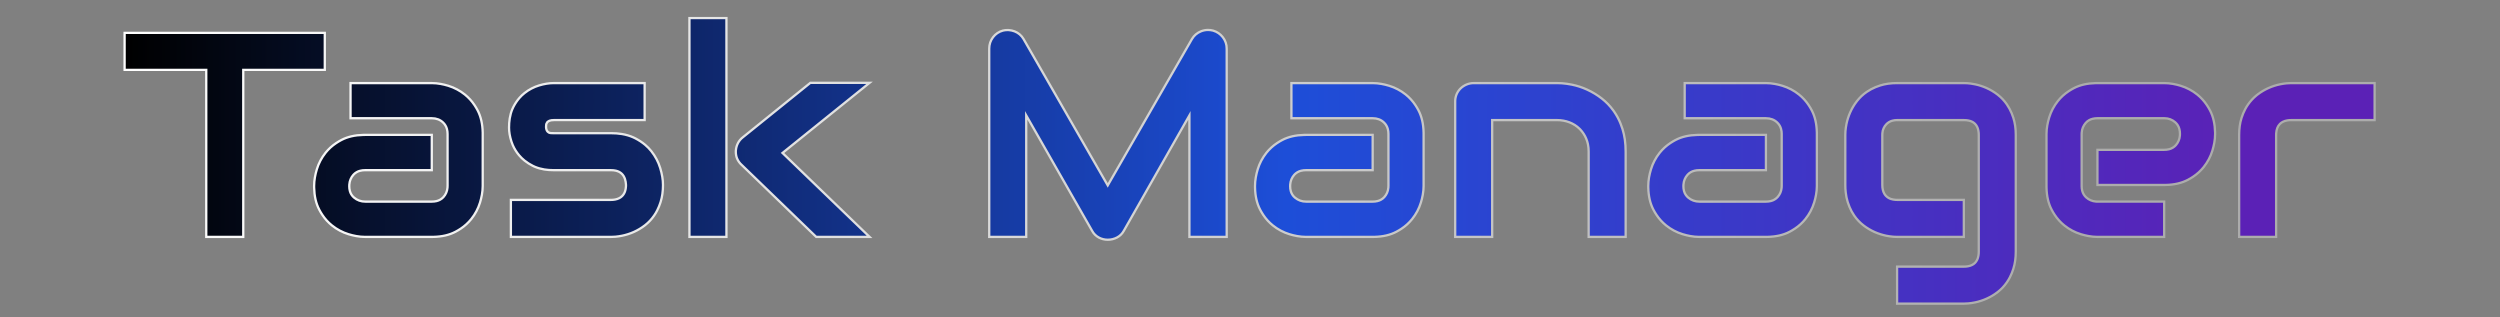 <?xml version="1.0" encoding="utf-8"?>
<!-- Generator: Adobe Illustrator 16.0.0, SVG Export Plug-In . SVG Version: 6.00 Build 0)  -->
<!DOCTYPE svg PUBLIC "-//W3C//DTD SVG 1.1//EN" "http://www.w3.org/Graphics/SVG/1.1/DTD/svg11.dtd">
<svg version="1.1" id="Layer_1" xmlns="http://www.w3.org/2000/svg" xmlns:xlink="http://www.w3.org/1999/xlink" x="0px" y="0px"
	 width="772.168px" height="97.998px" viewBox="0 0 772.168 97.998" enable-background="new 0 0 772.168 97.998"
	 xml:space="preserve">
<rect x="0" y="0" width="772.168" height="97.998" fill="#808080" stroke="none"/>
<g id="svgGroup">
	<linearGradient id="SVGID_1_" gradientUnits="userSpaceOnUse" x1="38.485" y1="49.682" x2="733.436" y2="49.682">
		<stop  offset="0" style="stop-color:#000000"/>
		<stop  offset="0.516" style="stop-color:#1D4ED8"/>
		<stop  offset="0.941" style="stop-color:#5B21B6"/>
	</linearGradient>
	<linearGradient id="SVGID_2_" gradientUnits="userSpaceOnUse" x1="38.13" y1="49.682" x2="733.79" y2="49.682">
		<stop  offset="0" style="stop-color:#FFFFFF"/>
		<stop  offset="0.855" style="stop-color:#ACACAC"/>
	</linearGradient>
	
		<path vector-effect="non-scaling-stroke" fill="url(#SVGID_1_)" stroke="url(#SVGID_2_)" stroke-width="0.709" stroke-linecap="round" d="
		M378.885,15.031v58.141h-11.514V35.641L347.113,71.28c-0.499,0.908-1.193,1.598-2.087,2.066c-0.887,0.467-1.876,0.709-2.879,0.702
		c-0.974,0.005-1.935-0.235-2.79-0.702c-0.854-0.466-1.557-1.168-2.021-2.023c-0.008-0.016-0.017-0.029-0.024-0.043l-20.346-35.639
		v37.531H305.54V15.031c0-1.318,0.388-2.49,1.164-3.516c0.758-1.012,1.833-1.74,3.055-2.065c0.465-0.112,0.941-0.168,1.42-0.169
		c0.141,0,0.284,0.005,0.425,0.016c0.609,0.042,1.209,0.176,1.779,0.395c0.571,0.22,1.092,0.528,1.561,0.923
		c0.469,0.396,0.864,0.871,1.188,1.428l26.015,45.22l26.018-45.22c0.637-1.082,1.62-1.918,2.791-2.373
		c0.688-0.275,1.422-0.417,2.163-0.417c0.508,0,1.023,0.065,1.55,0.197c1.229,0.352,2.24,1.04,3.03,2.065
		C378.482,12.519,378.9,13.758,378.885,15.031z M622.605,41.662v36.079c0.003,0.935-0.06,1.869-0.188,2.796
		c-0.116,0.847-0.304,1.685-0.561,2.499c-0.279,0.893-0.634,1.758-1.057,2.592c-0.273,0.533-0.58,1.046-0.921,1.539
		c-0.776,1.137-1.724,2.145-2.806,2.994c-0.018,0.012-0.034,0.025-0.052,0.039c-1.049,0.813-2.193,1.501-3.406,2.043
		c-1.153,0.518-2.362,0.908-3.604,1.164c-0.691,0.145-1.393,0.248-2.097,0.313c-0.449,0.041-0.901,0.061-1.354,0.061h-20.609V82.356
		h20.609c0.439,0.002,0.877-0.035,1.31-0.111c0.479-0.088,0.901-0.229,1.274-0.422c0.33-0.166,0.631-0.389,0.889-0.654
		c0.416-0.441,0.723-0.977,0.892-1.559c0.12-0.393,0.197-0.824,0.23-1.297c0.013-0.189,0.021-0.381,0.021-0.572V41.662
		c0.003-0.435-0.034-0.869-0.112-1.296c-0.162-0.873-0.506-1.576-1.029-2.109c-0.399-0.399-0.889-0.697-1.426-0.87
		c-0.379-0.128-0.803-0.215-1.268-0.26c-0.26-0.024-0.521-0.036-0.779-0.035h-20.609c-0.487-0.004-0.973,0.056-1.444,0.178
		c-0.726,0.188-1.381,0.575-1.896,1.118c-0.706,0.743-1.133,1.709-1.207,2.731c-0.016,0.181-0.022,0.362-0.022,0.543V57.13
		c0,1.107,0.217,2.021,0.65,2.744c0.149,0.25,0.329,0.479,0.534,0.684c0.44,0.434,0.98,0.752,1.57,0.928
		c0.397,0.123,0.838,0.205,1.317,0.238c0.193,0.014,0.39,0.021,0.583,0.021h20.522v11.427h-20.609
		c-0.759-0.003-1.516-0.06-2.266-0.171c-0.389-0.057-0.777-0.123-1.163-0.203c-1.192-0.25-2.355-0.625-3.47-1.117
		c-0.037-0.016-0.074-0.031-0.111-0.047c-1.186-0.527-2.322-1.209-3.405-2.045c-1.1-0.852-2.06-1.871-2.848-3.018
		c-0.003-0.006-0.007-0.01-0.009-0.014c-0.557-0.812-1.027-1.677-1.407-2.582c-0.214-0.509-0.405-1.025-0.571-1.55
		c-0.297-0.95-0.503-1.929-0.612-2.918c-0.092-0.788-0.137-1.584-0.135-2.379V41.662c0.003-0.758,0.061-1.515,0.169-2.265
		c0.058-0.39,0.125-0.778,0.205-1.164c0.25-1.192,0.625-2.355,1.115-3.471c0.016-0.037,0.033-0.074,0.049-0.11
		c0.527-1.187,1.209-2.322,2.045-3.406c0.853-1.1,1.869-2.061,3.019-2.848c0.004-0.003,0.009-0.006,0.014-0.009
		c0.849-0.582,1.756-1.072,2.707-1.463c0.46-0.191,0.928-0.362,1.401-0.514c1.554-0.499,3.312-0.748,5.273-0.748h20.609
		c0.705,0.002,1.41,0.051,2.109,0.146c0.449,0.061,0.896,0.136,1.34,0.227c1.239,0.256,2.448,0.647,3.604,1.165
		c1.188,0.527,2.322,1.209,3.406,2.044c1.1,0.853,2.061,1.871,2.847,3.019c0.003,0.004,0.007,0.009,0.01,0.014
		c0.582,0.848,1.072,1.755,1.465,2.707c0.19,0.46,0.361,0.927,0.514,1.402C622.356,37.941,622.605,39.699,622.605,41.662z
		 M149.094,41.398v16.041c-0.003,0.922-0.09,1.842-0.257,2.746c-0.146,0.803-0.338,1.596-0.577,2.373
		c-0.57,1.854-1.486,3.586-2.703,5.098c-0.927,1.156-2.029,2.158-3.265,2.977c-0.521,0.346-1.06,0.666-1.613,0.957
		c-1.89,0.992-4.162,1.518-6.817,1.576c-0.167,0.006-0.333,0.007-0.5,0.007h-20.609c-0.921-0.005-1.841-0.091-2.748-0.259
		c-0.802-0.146-1.593-0.339-2.372-0.578c-1.855-0.568-3.585-1.484-5.098-2.701c-1.156-0.928-2.16-2.029-2.977-3.265
		c-0.347-0.521-0.667-1.06-0.957-1.614c-0.993-1.889-1.519-4.162-1.577-6.816c-0.004-0.166-0.005-0.334-0.005-0.5
		c0.003-0.883,0.083-1.764,0.235-2.633c0.147-0.848,0.348-1.686,0.6-2.51c0.557-1.846,1.457-3.551,2.703-5.119
		c0.927-1.155,2.028-2.159,3.264-2.976c0.521-0.347,1.06-0.667,1.614-0.958c1.889-0.993,4.161-1.519,6.817-1.577
		c0.167-0.004,0.333-0.005,0.5-0.005h20.609V52.56h-20.609c-0.498-0.004-0.993,0.053-1.478,0.172
		c-0.821,0.189-1.563,0.631-2.127,1.258c-0.737,0.83-1.179,1.882-1.251,2.99c-0.015,0.182-0.022,0.363-0.022,0.547
		c-0.004,0.5,0.059,1,0.189,1.482c0.212,0.786,0.66,1.488,1.281,2.012c0.972,0.832,2.216,1.275,3.495,1.252h20.521
		c0.497,0.004,0.993-0.051,1.478-0.166c0.819-0.186,1.561-0.621,2.127-1.239c0.719-0.796,1.156-1.808,1.243-2.873
		c0.021-0.216,0.032-0.429,0.032-0.642V41.398c0.004-0.523-0.062-1.046-0.194-1.552c-0.203-0.767-0.615-1.462-1.19-2.008
		c-0.923-0.879-2.087-1.318-3.494-1.318H108.27V25.666h25.093c0.923,0.004,1.842,0.09,2.748,0.257
		c0.802,0.146,1.594,0.339,2.371,0.578c1.855,0.569,3.585,1.486,5.099,2.703c1.155,0.927,2.16,2.028,2.976,3.264
		c0.347,0.52,0.667,1.059,0.958,1.614c0.992,1.889,1.519,4.162,1.576,6.816C149.092,41.064,149.094,41.231,149.094,41.398z
		 M439.704,41.398v16.041c-0.004,0.922-0.091,1.842-0.258,2.746c-0.146,0.803-0.339,1.596-0.578,2.373
		c-0.567,1.854-1.485,3.586-2.703,5.098c-0.926,1.156-2.026,2.158-3.264,2.977c-0.521,0.346-1.059,0.666-1.613,0.957
		c-1.889,0.992-4.161,1.518-6.815,1.576c-0.167,0.006-0.334,0.007-0.501,0.007h-20.609c-0.922-0.005-1.841-0.091-2.749-0.259
		c-0.801-0.146-1.593-0.339-2.371-0.578c-1.854-0.568-3.586-1.484-5.098-2.701c-1.155-0.928-2.159-2.029-2.976-3.265
		c-0.35-0.521-0.667-1.06-0.958-1.614c-0.992-1.889-1.519-4.162-1.576-6.816c-0.004-0.166-0.006-0.334-0.006-0.5
		c0.004-0.883,0.082-1.764,0.235-2.633c0.148-0.848,0.349-1.686,0.601-2.51c0.557-1.846,1.457-3.551,2.703-5.119
		c0.926-1.155,2.026-2.159,3.264-2.976c0.521-0.347,1.059-0.667,1.613-0.958c1.889-0.993,4.16-1.519,6.815-1.577
		c0.167-0.004,0.334-0.005,0.501-0.005h20.609V52.56h-20.609c-0.497-0.004-0.994,0.053-1.478,0.172
		c-0.82,0.189-1.563,0.631-2.127,1.258c-0.738,0.83-1.18,1.882-1.252,2.99c-0.016,0.182-0.022,0.363-0.022,0.547
		c-0.005,0.5,0.06,1,0.19,1.482c0.213,0.786,0.659,1.488,1.282,2.012c0.972,0.832,2.216,1.275,3.493,1.252h20.521
		c0.497,0.004,0.993-0.051,1.478-0.166c0.818-0.186,1.562-0.621,2.126-1.239c0.719-0.796,1.157-1.806,1.243-2.873
		c0.021-0.216,0.032-0.429,0.031-0.642V41.398c0.006-0.523-0.062-1.046-0.194-1.552c-0.203-0.767-0.614-1.462-1.189-2.008
		c-0.923-0.879-2.088-1.318-3.493-1.318h-25.093V25.666h25.093c0.922,0.004,1.841,0.09,2.747,0.257
		c0.802,0.146,1.595,0.339,2.373,0.578c1.854,0.569,3.586,1.486,5.098,2.703c1.155,0.927,2.159,2.028,2.976,3.264
		c0.348,0.52,0.667,1.059,0.958,1.614c0.992,1.889,1.519,4.162,1.576,6.816C439.702,41.064,439.704,41.231,439.704,41.398z
		 M561.17,41.398v16.041c-0.005,0.922-0.092,1.842-0.259,2.746c-0.146,0.803-0.339,1.596-0.578,2.373
		c-0.567,1.854-1.485,3.586-2.702,5.098c-0.927,1.156-2.027,2.158-3.265,2.977c-0.521,0.346-1.059,0.666-1.612,0.957
		c-1.89,0.992-4.162,1.518-6.816,1.576c-0.167,0.006-0.334,0.007-0.501,0.007h-20.609c-0.922-0.005-1.841-0.091-2.749-0.259
		c-0.801-0.146-1.593-0.339-2.37-0.578c-1.855-0.568-3.586-1.484-5.099-2.701c-1.155-0.928-2.159-2.029-2.976-3.265
		c-0.35-0.521-0.667-1.06-0.958-1.614c-0.993-1.889-1.52-4.162-1.576-6.816c-0.004-0.166-0.006-0.334-0.006-0.5
		c0.004-0.883,0.082-1.764,0.234-2.633c0.149-0.848,0.35-1.686,0.601-2.51c0.558-1.846,1.458-3.551,2.702-5.119
		c0.928-1.155,2.028-2.159,3.266-2.976c0.521-0.347,1.06-0.667,1.613-0.958c1.889-0.993,4.161-1.519,6.815-1.577
		c0.167-0.004,0.334-0.005,0.501-0.005h20.609V52.56h-20.609c-0.497-0.004-0.994,0.053-1.478,0.172
		c-0.82,0.189-1.563,0.631-2.126,1.258c-0.739,0.83-1.181,1.882-1.253,2.99c-0.016,0.182-0.022,0.363-0.021,0.547
		c-0.006,0.5,0.06,1,0.189,1.482c0.213,0.786,0.66,1.488,1.283,2.012c0.972,0.832,2.215,1.275,3.492,1.252h20.521
		c0.497,0.004,0.993-0.051,1.478-0.166c0.818-0.186,1.562-0.621,2.126-1.239c0.72-0.796,1.157-1.806,1.245-2.873
		c0.021-0.216,0.03-0.429,0.029-0.642V41.398c0.006-0.523-0.061-1.046-0.194-1.552c-0.203-0.767-0.613-1.462-1.189-2.008
		c-0.922-0.879-2.087-1.318-3.493-1.318h-25.093V25.666h25.093c0.922,0.004,1.841,0.09,2.747,0.257
		c0.802,0.146,1.595,0.339,2.373,0.578c1.854,0.569,3.586,1.486,5.098,2.703c1.155,0.927,2.159,2.028,2.977,3.264
		c0.349,0.52,0.667,1.059,0.958,1.614c0.991,1.889,1.518,4.162,1.575,6.816C561.168,41.064,561.17,41.231,561.17,41.398z
		 M668.44,57.13h-20.61V46.276h20.609c0.498,0.005,0.993-0.053,1.479-0.169c0.82-0.191,1.563-0.631,2.126-1.259
		c0.738-0.83,1.18-1.882,1.252-2.99c0.016-0.183,0.022-0.365,0.021-0.548c0.005-0.501-0.058-1.001-0.185-1.486
		c-0.204-0.785-0.638-1.491-1.244-2.029c-0.92-0.827-2.117-1.281-3.354-1.274c-0.03,0-0.063,0-0.095,0h-20.609
		c-0.498-0.004-0.993,0.053-1.478,0.169c-0.821,0.191-1.563,0.631-2.126,1.259c-0.738,0.829-1.18,1.881-1.252,2.989
		c-0.016,0.183-0.023,0.366-0.022,0.549v15.952c-0.005,0.504,0.057,1.008,0.18,1.498c0.2,0.795,0.636,1.515,1.25,2.062
		c0.828,0.737,1.881,1.181,2.987,1.252c0.183,0.017,0.365,0.022,0.549,0.022h20.521v10.899h-20.609
		c-0.922-0.005-1.842-0.091-2.748-0.259c-0.801-0.146-1.594-0.339-2.372-0.578c-1.855-0.568-3.584-1.484-5.099-2.701
		c-1.154-0.928-2.158-2.029-2.975-3.265c-0.349-0.521-0.667-1.06-0.958-1.614c-0.992-1.889-1.52-4.162-1.577-6.816
		c-0.003-0.166-0.005-0.334-0.005-0.5v-16.04c0.005-0.922,0.091-1.841,0.257-2.748c0.146-0.802,0.34-1.594,0.578-2.373
		c0.568-1.855,1.487-3.585,2.703-5.098c0.927-1.155,2.026-2.159,3.265-2.975c0.521-0.348,1.061-0.667,1.614-0.958
		c1.889-0.993,4.161-1.519,6.814-1.577c0.167-0.003,0.334-0.005,0.501-0.005h20.609c0.922,0.004,1.842,0.09,2.748,0.257
		c0.801,0.146,1.594,0.339,2.373,0.578c1.854,0.569,3.584,1.486,5.098,2.703c1.154,0.927,2.158,2.028,2.976,3.264
		c0.348,0.52,0.667,1.059,0.958,1.614c0.991,1.889,1.518,4.162,1.577,6.816c0.003,0.167,0.005,0.334,0.005,0.501
		c-0.005,0.922-0.091,1.841-0.259,2.748c-0.146,0.801-0.339,1.594-0.576,2.372c-0.57,1.855-1.487,3.584-2.703,5.099
		c-0.928,1.153-2.028,2.157-3.265,2.975c-0.521,0.349-1.061,0.668-1.614,0.959c-1.89,0.992-4.161,1.519-6.815,1.575
		C668.774,57.128,668.607,57.13,668.44,57.13z M188.733,73.172h-30.938V61.745h30.851c0.451,0.003,0.9-0.035,1.344-0.115
		c0.494-0.093,0.935-0.242,1.321-0.447c0.313-0.164,0.602-0.375,0.852-0.625c0.449-0.457,0.776-1.021,0.95-1.64
		c0.118-0.396,0.192-0.828,0.222-1.301c0.01-0.161,0.015-0.325,0.014-0.487c-0.021-0.622-0.126-1.24-0.313-1.835
		c-0.455-1.382-1.39-2.239-2.802-2.575c-0.491-0.111-0.995-0.164-1.5-0.16h-17.709c-0.965,0.006-1.929-0.065-2.883-0.215
		c-1.065-0.174-2.043-0.449-2.932-0.826c-0.203-0.086-0.403-0.179-0.602-0.276c-0.918-0.453-1.786-1.003-2.588-1.64
		c-0.62-0.493-1.188-1.048-1.695-1.657c-0.8-0.948-1.457-2.004-1.953-3.14c-0.159-0.367-0.301-0.742-0.421-1.123
		c-0.482-1.523-0.725-2.944-0.725-4.262c-0.004-0.956,0.067-1.911,0.216-2.855c0.169-1.047,0.44-2.005,0.812-2.875
		c0.102-0.24,0.213-0.477,0.334-0.709c0.503-0.978,1.12-1.892,1.838-2.724c0.481-0.554,1.014-1.062,1.591-1.517
		c1.332-1.06,2.854-1.858,4.481-2.351c0.767-0.233,1.549-0.415,2.34-0.544c0.723-0.119,1.455-0.179,2.187-0.182h28.081V37.09
		h-27.994c-0.571,0-1.025,0.063-1.359,0.189c-0.008,0.003-0.017,0.005-0.023,0.008c-0.118,0.045-0.23,0.101-0.338,0.166
		c-0.121,0.072-0.223,0.154-0.31,0.244c-0.035,0.037-0.068,0.077-0.1,0.118c-0.097,0.129-0.172,0.273-0.224,0.427
		c-0.03,0.09-0.051,0.183-0.063,0.277c-0.028,0.249-0.044,0.491-0.044,0.725c0.009,0.137,0.023,0.273,0.044,0.409
		c0.023,0.138,0.053,0.265,0.089,0.379c0.032,0.108,0.076,0.212,0.132,0.311c0.058,0.105,0.126,0.204,0.205,0.294
		c0.098,0.112,0.214,0.206,0.345,0.277c0.169,0.089,0.353,0.149,0.543,0.177c0.068,0.01,0.135,0.017,0.203,0.021
		c0.263,0.014,0.524,0.021,0.789,0.022c0.009,0,0.018,0,0.024,0h17.709c1.123-0.005,2.245,0.082,3.354,0.261
		c1.289,0.215,2.467,0.562,3.535,1.041c0.196,0.088,0.391,0.181,0.583,0.28c1.099,0.558,2.13,1.239,3.076,2.029
		c0.692,0.584,1.326,1.236,1.89,1.948c1.259,1.596,2.174,3.333,2.746,5.208c0.271,0.877,0.482,1.77,0.636,2.673
		c0.145,0.846,0.218,1.7,0.222,2.556c0.003,0.936-0.06,1.871-0.188,2.797c-0.116,0.848-0.303,1.684-0.561,2.5
		c-0.279,0.891-0.634,1.758-1.058,2.592c-0.271,0.531-0.58,1.047-0.92,1.539c-0.776,1.135-1.723,2.146-2.805,2.993
		c-0.019,0.013-0.034,0.024-0.053,0.038c-1.049,0.814-2.192,1.502-3.405,2.045c-1.155,0.518-2.363,0.907-3.604,1.164
		c-0.691,0.145-1.391,0.248-2.095,0.311C189.637,73.149,189.185,73.171,188.733,73.172z M502.108,46.803v26.369h-11.427V46.803
		c0.003-0.755-0.068-1.509-0.218-2.25c-0.121-0.608-0.308-1.201-0.552-1.771c-0.44-1.038-1.063-1.988-1.84-2.806
		c-0.081-0.084-0.164-0.167-0.247-0.249c-0.879-0.85-1.911-1.501-3.099-1.955c-1.187-0.454-2.468-0.681-3.845-0.681h-19.995v36.08
		H449.46V31.334c-0.005-0.685,0.114-1.366,0.354-2.008c0.027-0.071,0.057-0.142,0.086-0.211c0.293-0.688,0.702-1.289,1.229-1.801
		c0.526-0.512,1.144-0.916,1.847-1.208c0.71-0.294,1.473-0.444,2.24-0.44h25.752c0.979,0.003,1.96,0.072,2.93,0.208
		c0.543,0.075,1.082,0.167,1.619,0.275c1.584,0.325,3.127,0.825,4.599,1.494c0.05,0.022,0.1,0.044,0.147,0.066
		c1.594,0.733,3.098,1.647,4.481,2.724c1.35,1.051,2.542,2.287,3.545,3.672c0.079,0.108,0.157,0.218,0.234,0.328
		c0.804,1.157,1.476,2.401,1.999,3.709c0.229,0.564,0.436,1.138,0.616,1.718C501.784,41.911,502.108,44.226,502.108,46.803z
		 M100.316,10.153v11.425H75.135v51.593H63.708V21.579H38.485V10.153H100.316z M241.687,47.243l26.896,25.929h-16.479
		l-23.026-22.235c-0.612-0.543-1.095-1.215-1.414-1.967c-0.265-0.643-0.397-1.341-0.397-2.095c0-0.112,0.003-0.223,0.009-0.334
		c0.055-0.804,0.271-1.589,0.638-2.307c0.362-0.713,0.88-1.337,1.516-1.824l20.874-16.831h18.281L241.687,47.243z M733.436,25.666
		v11.426h-25.708c-0.45-0.003-0.899,0.035-1.343,0.114c-0.904,0.166-1.63,0.516-2.175,1.051c-0.7,0.688-1.091,1.658-1.171,2.91
		c-0.011,0.165-0.016,0.331-0.015,0.496v31.51H691.6v-31.51c-0.004-0.934,0.059-1.866,0.186-2.791
		c0.117-0.842,0.306-1.672,0.563-2.482c0.294-0.932,0.673-1.834,1.131-2.697c0.261-0.488,0.55-0.959,0.868-1.412
		c0.727-1.044,1.594-1.984,2.576-2.793c0.1-0.081,0.2-0.161,0.303-0.239c1.049-0.815,2.192-1.501,3.406-2.044
		c1.153-0.518,2.362-0.908,3.604-1.165c0.643-0.133,1.293-0.233,1.947-0.299c0.483-0.049,0.971-0.074,1.458-0.075H733.436
		L733.436,25.666z M224.373,5.583v67.589h-11.427V5.583H224.373z"/>
</g>
</svg>